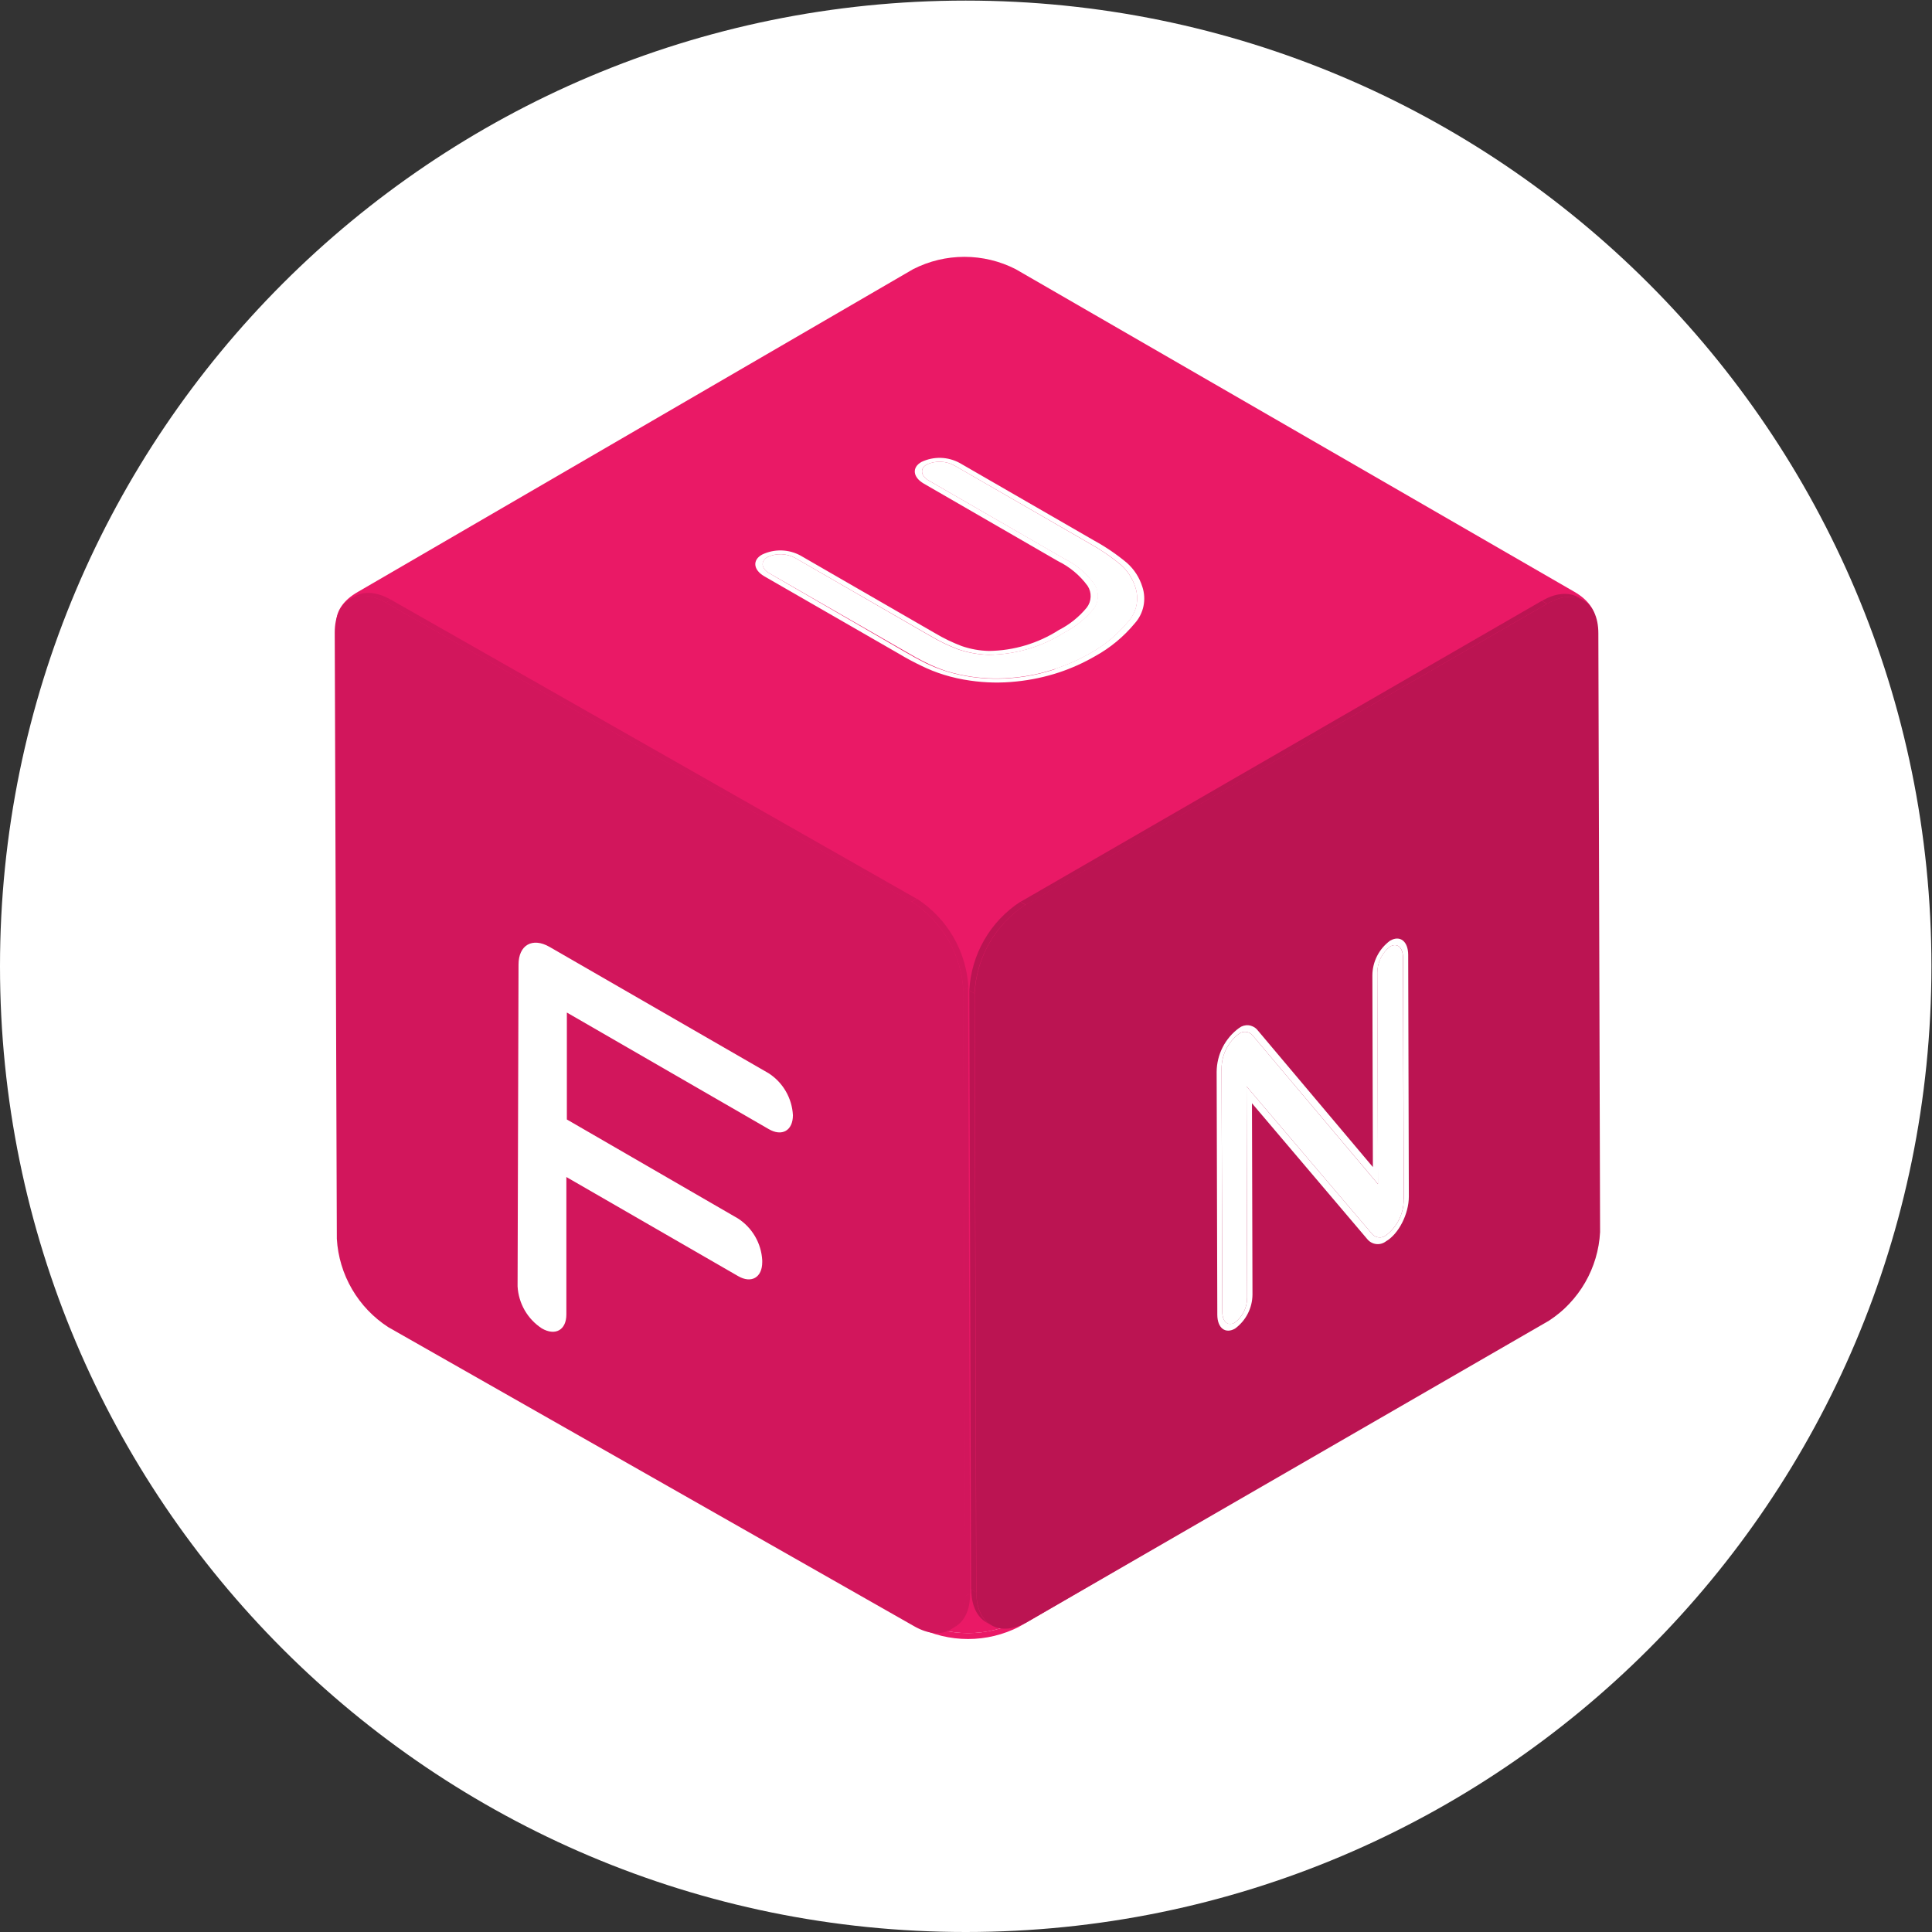<svg viewBox="0 0 128 128" fill="none" xmlns="http://www.w3.org/2000/svg">
<rect x="0" y="0" width="128" height="128" fill="#333333" stroke="none"/>
<path d="M63.981 128C99.317 128 127.962 99.355 127.962 64.019C127.962 28.684 99.317 0.039 63.981 0.039C28.645 0.039 0 28.684 0 64.019C0 99.355 28.645 128 63.981 128Z" fill="white"/>
<path d="M105.722 41.185V41.573C105.722 42.283 105.243 43.012 104.327 43.525V43.146C105.257 42.594 105.722 41.89 105.722 41.185Z" fill="#EA1966"/>
<path d="M22.283 41.549V41.156C22.283 41.875 22.762 42.594 23.697 43.136V43.525C22.753 42.978 22.283 42.264 22.283 41.549Z" fill="#EA1966"/>
<path d="M104.327 43.136V43.525L67.524 64.915V64.522L104.327 43.136Z" fill="#EA1966"/>
<path d="M60.745 64.522V64.915L23.702 43.525V43.136L60.745 64.522Z" fill="#EA1966"/>
<path d="M104.308 39.21C106.187 40.294 106.192 42.053 104.308 43.136L67.504 64.522C66.454 65.057 65.293 65.335 64.115 65.335C62.937 65.335 61.776 65.057 60.726 64.522L23.702 43.146C21.822 42.058 21.813 40.303 23.702 39.22L60.505 17.829C61.555 17.295 62.717 17.016 63.895 17.016C65.073 17.016 66.234 17.295 67.284 17.829L104.308 39.21Z" fill="#EA1966"/>
<path d="M67.524 64.522V64.916C66.474 65.45 65.312 65.728 64.135 65.728C62.956 65.728 61.795 65.45 60.745 64.916V64.522C61.795 65.057 62.956 65.335 64.135 65.335C65.312 65.335 66.474 65.057 67.524 64.522Z" fill="#EA1966"/>
<path d="M104.346 84.854V85.247C104.346 85.952 103.867 86.657 102.956 87.194V86.805C103.881 86.254 104.346 85.549 104.346 84.854Z" fill="#EA1966"/>
<path d="M23.658 85.204V84.816C23.658 85.53 24.138 86.254 25.096 86.791V87.184C24.128 86.638 23.658 85.923 23.658 85.204Z" fill="#EA1966"/>
<path d="M102.956 86.795L102.951 87.184L67.519 107.774L67.523 107.386L102.956 86.795Z" fill="#EA1966"/>
<path d="M60.745 107.386L60.74 107.774L25.072 87.184L25.077 86.791L60.745 107.386Z" fill="#EA1966"/>
<path d="M102.932 82.869C104.811 83.953 104.821 85.707 102.932 86.796L67.523 107.386C66.473 107.92 65.312 108.199 64.134 108.199C62.956 108.199 61.795 107.92 60.745 107.386L25.077 86.772C23.198 85.688 23.188 83.934 25.053 82.845L60.486 62.255C61.536 61.721 62.697 61.442 63.875 61.442C65.053 61.442 66.215 61.721 67.264 62.255L102.932 82.869Z" fill="#EA1966"/>
<path d="M67.523 107.386V107.774C66.474 108.309 65.312 108.589 64.134 108.589C62.956 108.589 61.794 108.309 60.745 107.774V107.386C61.795 107.92 62.956 108.198 64.134 108.198C65.312 108.198 66.473 107.92 67.523 107.386Z" fill="#EA1966"/>
<path d="M65.678 107.678L65.343 107.482C64.729 107.127 64.355 106.374 64.35 105.3L64.686 105.497C64.676 106.571 65.055 107.323 65.678 107.678Z" fill="#BB1452"/>
<path d="M104.567 39.574L104.902 39.771C104.284 39.411 103.431 39.459 102.505 40.006L102.165 39.809C103.071 39.268 103.948 39.215 104.567 39.574Z" fill="#BB1452"/>
<path d="M64.671 105.497L64.336 105.3L64.221 65.62L64.561 65.817L64.671 105.497Z" fill="#BB1452"/>
<path d="M67.955 59.944L67.615 59.747L102.146 39.809L102.486 40.006L67.955 59.944Z" fill="#BB1452"/>
<path d="M102.487 40.006C104.361 38.922 105.89 39.79 105.895 41.952L106.01 81.632C105.947 82.808 105.607 83.952 105.018 84.972C104.429 85.992 103.608 86.858 102.621 87.5L68.104 107.438C66.225 108.522 64.695 107.654 64.686 105.497L64.576 65.817C64.634 64.638 64.971 63.489 65.558 62.465C66.145 61.441 66.967 60.571 67.956 59.925L102.487 40.006Z" fill="#BB1452"/>
<path d="M64.561 65.817L64.221 65.62C64.281 64.445 64.619 63.3 65.205 62.28C65.792 61.259 66.611 60.392 67.596 59.748L67.936 59.944C66.951 60.588 66.132 61.456 65.546 62.477C64.959 63.497 64.622 64.641 64.561 65.817Z" fill="#BB1452"/>
<path d="M23.169 39.704L23.505 39.508C24.119 39.153 24.943 39.196 25.902 39.733L25.562 39.925C24.627 39.393 23.783 39.349 23.169 39.704Z" fill="#D2165C"/>
<path d="M63.281 107.774L62.941 107.971C63.559 107.611 63.938 106.844 63.933 105.756L64.269 105.56C64.283 106.648 63.904 107.415 63.281 107.774Z" fill="#D2165C"/>
<path d="M25.562 39.925L25.902 39.733L60.726 59.542L60.386 59.738L25.562 39.925Z" fill="#D2165C"/>
<path d="M63.804 65.597L64.139 65.4L64.278 105.559L63.943 105.756L63.804 65.597Z" fill="#D2165C"/>
<path d="M60.405 59.738C61.395 60.377 62.221 61.24 62.815 62.258C63.409 63.276 63.754 64.42 63.823 65.597L63.962 105.756C63.962 107.928 62.452 108.815 60.572 107.746L25.73 87.932C24.74 87.293 23.915 86.429 23.322 85.411C22.729 84.393 22.384 83.25 22.316 82.074L22.177 41.914C22.177 39.747 23.687 38.856 25.562 39.925L60.405 59.738Z" fill="#D2165C"/>
<path d="M60.405 59.739L60.745 59.542C61.735 60.181 62.56 61.044 63.153 62.062C63.746 63.08 64.091 64.224 64.159 65.4L63.823 65.597C63.754 64.42 63.409 63.276 62.815 62.258C62.221 61.24 61.395 60.377 60.405 59.739Z" fill="#D2165C"/>
<path d="M50.931 71.11C51.398 71.413 51.787 71.823 52.065 72.305C52.344 72.788 52.504 73.329 52.533 73.885C52.533 74.902 51.809 75.324 50.922 74.801L37.556 67.083V74.168L48.899 80.731C49.365 81.034 49.753 81.443 50.032 81.925C50.31 82.406 50.47 82.947 50.5 83.502V83.622C50.5 84.638 49.776 85.06 48.889 84.538L37.523 77.98V87.088C37.523 88.114 36.794 88.526 35.902 88.013C35.434 87.708 35.043 87.296 34.763 86.811C34.484 86.326 34.322 85.782 34.291 85.223L34.354 63.909C34.354 62.605 35.279 62.083 36.41 62.735L50.931 71.11Z" fill="white"/>
<path d="M75.179 41.3C74.45 42.182 73.56 42.919 72.557 43.472C71.797 43.912 70.994 44.273 70.16 44.551C69.245 44.851 68.3 45.052 67.341 45.15C66.322 45.26 65.293 45.241 64.278 45.092C63.687 45.01 63.103 44.88 62.533 44.704C62.018 44.544 61.516 44.344 61.032 44.105C60.587 43.894 60.074 43.625 59.541 43.304L50.634 38.179C49.901 37.753 49.838 37.096 50.495 36.741C50.894 36.55 51.332 36.456 51.774 36.468C52.215 36.48 52.648 36.596 53.036 36.808L61.943 41.947C62.51 42.285 63.105 42.572 63.722 42.806C64.301 43.004 64.907 43.113 65.519 43.127C67.166 43.107 68.774 42.625 70.16 41.736C70.869 41.374 71.495 40.87 72.001 40.255C72.158 40.051 72.248 39.803 72.258 39.545C72.269 39.288 72.199 39.033 72.058 38.817C71.55 38.122 70.88 37.561 70.107 37.182L61.2 32.038C60.467 31.611 60.404 30.959 61.061 30.6C61.458 30.413 61.894 30.322 62.334 30.335C62.773 30.349 63.202 30.466 63.587 30.677L72.495 35.816C73.263 36.237 73.989 36.731 74.662 37.292C75.14 37.717 75.493 38.264 75.683 38.874C75.821 39.287 75.847 39.729 75.759 40.155C75.671 40.581 75.471 40.977 75.179 41.3ZM69.906 44.306C70.707 44.041 71.479 43.697 72.212 43.28C73.178 42.747 74.035 42.036 74.738 41.185C75.014 40.882 75.204 40.51 75.288 40.109C75.372 39.708 75.348 39.292 75.218 38.903C75.038 38.33 74.707 37.817 74.259 37.417C73.603 36.872 72.896 36.391 72.15 35.979L63.247 30.849C62.967 30.693 62.654 30.604 62.334 30.591C62.013 30.578 61.694 30.64 61.401 30.773C60.922 31.046 60.994 31.525 61.541 31.842L70.472 36.986C71.293 37.386 72.001 37.984 72.533 38.726C72.685 38.97 72.76 39.254 72.749 39.541C72.738 39.828 72.641 40.105 72.471 40.337C71.934 40.986 71.272 41.521 70.525 41.909C69.024 42.861 67.287 43.371 65.51 43.381C64.821 43.362 64.139 43.239 63.487 43.017C62.844 42.771 62.224 42.471 61.632 42.12L52.7 36.976C52.42 36.82 52.107 36.733 51.786 36.72C51.465 36.708 51.146 36.771 50.855 36.904C50.375 37.187 50.428 37.666 50.974 37.983L59.882 43.146C60.419 43.458 60.908 43.726 61.32 43.932C61.774 44.15 62.243 44.335 62.725 44.483C63.261 44.646 63.809 44.767 64.364 44.848C65.317 44.984 66.283 45.002 67.241 44.901C68.149 44.812 69.045 44.621 69.911 44.33" fill="white"/>
<path d="M72.155 35.989C72.901 36.401 73.608 36.882 74.264 37.427C74.712 37.827 75.043 38.34 75.223 38.913C75.353 39.302 75.377 39.718 75.293 40.119C75.209 40.52 75.019 40.892 74.743 41.195C74.04 42.046 73.183 42.756 72.217 43.29C71.484 43.707 70.712 44.051 69.911 44.316C69.045 44.607 68.15 44.798 67.241 44.886C66.283 44.988 65.317 44.97 64.364 44.834C63.81 44.753 63.262 44.631 62.725 44.469C62.258 44.315 61.803 44.128 61.363 43.908C60.932 43.702 60.443 43.429 59.925 43.122L50.975 37.983C50.428 37.667 50.366 37.187 50.855 36.904C51.147 36.771 51.466 36.708 51.786 36.72C52.107 36.733 52.42 36.821 52.7 36.976L61.608 42.12C62.2 42.471 62.82 42.771 63.463 43.017C64.115 43.24 64.797 43.362 65.486 43.381C67.263 43.371 69.001 42.861 70.501 41.909C71.249 41.521 71.911 40.987 72.447 40.337C72.617 40.105 72.714 39.828 72.725 39.541C72.736 39.254 72.661 38.97 72.509 38.726C71.977 37.984 71.269 37.386 70.448 36.986L61.541 31.842C60.994 31.526 60.932 31.046 61.402 30.773C61.694 30.64 62.013 30.578 62.334 30.591C62.654 30.604 62.967 30.693 63.247 30.849L72.155 35.989Z" fill="white"/>
<path d="M92.098 62.71C92.577 62.442 92.951 62.773 92.951 63.453L92.999 79.475C93.001 79.935 92.895 80.389 92.69 80.801C92.485 81.213 92.187 81.572 91.82 81.848C91.684 81.952 91.513 82 91.343 81.982C91.173 81.964 91.016 81.882 90.904 81.752L82.587 71.977L82.625 85.966C82.629 86.288 82.556 86.607 82.414 86.896C82.271 87.185 82.063 87.436 81.805 87.63C81.35 87.893 80.981 87.572 80.981 86.915L80.933 70.812C80.93 70.362 81.032 69.918 81.232 69.515C81.432 69.112 81.723 68.762 82.083 68.492C82.218 68.391 82.386 68.345 82.554 68.364C82.721 68.382 82.875 68.464 82.984 68.593L91.293 78.449L91.249 64.436C91.249 64.103 91.325 63.774 91.472 63.474C91.619 63.175 91.834 62.914 92.098 62.71Z" fill="white"/>
<path d="M92.098 62.322C92.754 61.943 93.291 62.36 93.296 63.252L93.339 79.278C93.339 80.429 92.663 81.757 91.824 82.241C91.646 82.379 91.423 82.444 91.199 82.423C90.975 82.403 90.767 82.298 90.616 82.131L82.946 73.094L82.98 85.769C82.976 86.209 82.87 86.642 82.669 87.033C82.469 87.425 82.179 87.763 81.824 88.023C81.182 88.392 80.654 87.984 80.65 87.112L80.606 71.013C80.61 70.446 80.747 69.886 81.006 69.381C81.265 68.876 81.638 68.438 82.097 68.104C82.273 67.97 82.493 67.906 82.713 67.927C82.933 67.947 83.138 68.05 83.286 68.214L90.957 77.322L90.923 64.628C90.925 64.178 91.032 63.736 91.237 63.335C91.44 62.935 91.735 62.588 92.098 62.322ZM93.004 79.475L92.956 63.453C92.956 62.773 92.577 62.442 92.103 62.71C91.838 62.913 91.624 63.175 91.477 63.474C91.33 63.773 91.253 64.103 91.254 64.436L91.297 78.449L82.984 68.593C82.875 68.464 82.721 68.382 82.554 68.364C82.386 68.345 82.218 68.391 82.083 68.492C81.723 68.762 81.432 69.112 81.232 69.515C81.032 69.918 80.93 70.362 80.932 70.812L80.98 86.915C80.98 87.572 81.35 87.874 81.805 87.629C82.063 87.436 82.271 87.185 82.413 86.896C82.556 86.607 82.628 86.288 82.625 85.966L82.586 71.977L90.904 81.752C91.016 81.882 91.173 81.964 91.343 81.982C91.513 82 91.684 81.952 91.82 81.848C92.187 81.571 92.485 81.213 92.69 80.801C92.895 80.389 93.001 79.935 92.999 79.475" fill="white"/>
</svg>
